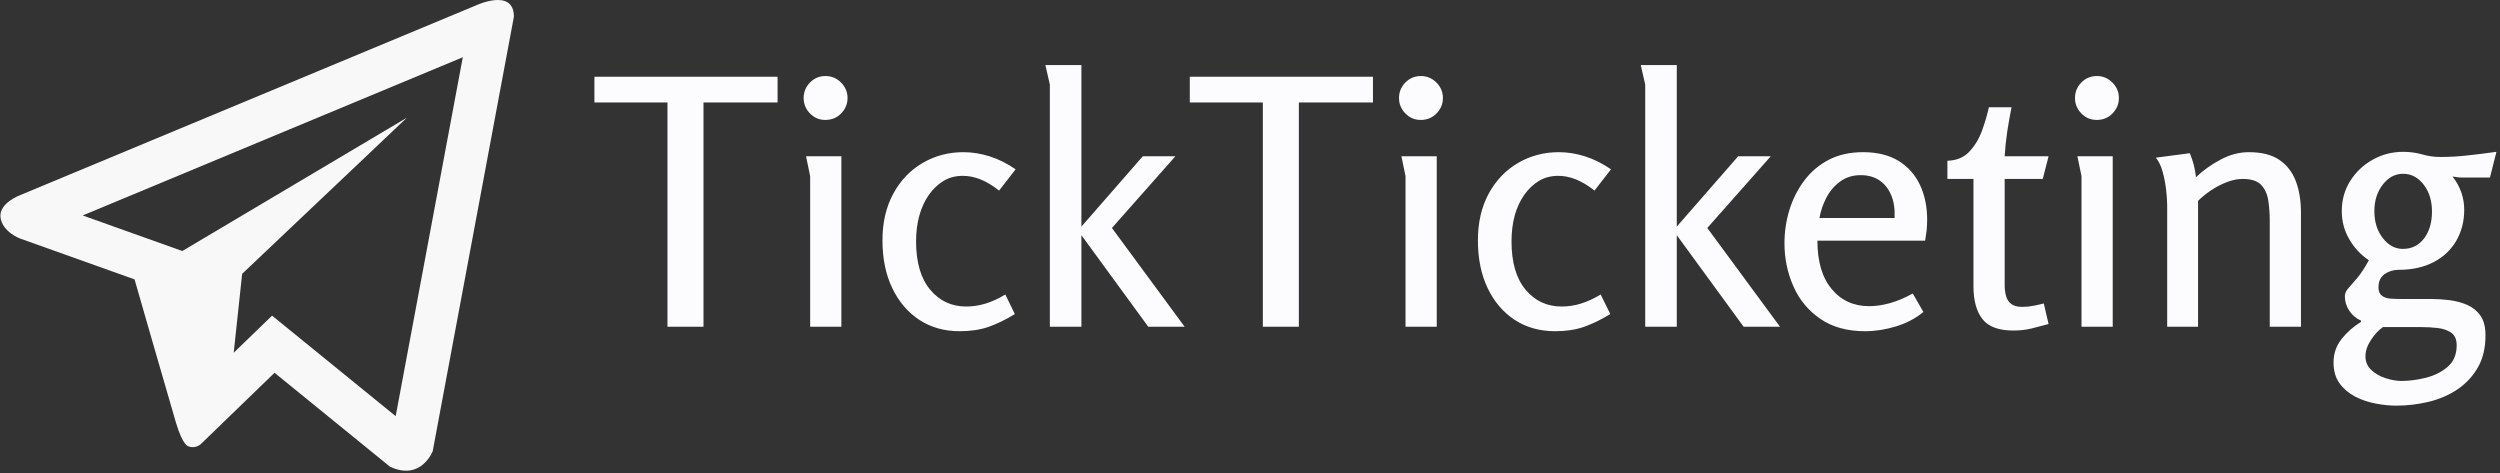 <svg xmlns="http://www.w3.org/2000/svg" version="1.1" xmlns:xlink="http://www.w3.org/1999/xlink" xmlns:svgjs="http://svgjs.dev/svgjs" width="1500" height="284" viewBox="0 0 1500 284"><rect x="0" y="0" width="1500" height="284" fill="#333333" stroke="none"/><g transform="matrix(1,0,0,1,-0.909,-0.789)"><svg viewBox="0 0 396 75" data-background-color="#302e31" preserveAspectRatio="xMidYMid meet" height="284" width="1500" xmlns="http://www.w3.org/2000/svg" xmlns:xlink="http://www.w3.org/1999/xlink"><g id="tight-bounds" transform="matrix(1,0,0,1,0.24,0.208)"><svg viewBox="0 0 395.52 74.583" height="74.583" width="395.52"><g><svg viewBox="0 0 519.007 97.869" height="74.583" width="395.52"><g transform="matrix(1,0,0,1,123.487,13.526)"><svg viewBox="0 0 395.52 70.817" height="70.817" width="395.52"><g id="textblocktransform"><svg viewBox="0 0 395.52 70.817" height="70.817" width="395.52" id="textblock"><g><svg viewBox="0 0 395.52 70.817" height="70.817" width="395.52"><g transform="matrix(1,0,0,1,0,0)"><svg width="395.52" viewBox="1.1 -38.15 277.27 49.65" height="70.817" data-palette-color="#fcfcff"><path d="M11.75 0L11.75-32.7 1.1-32.7 1.1-36.45 27.8-36.45 27.8-32.7 17-32.7 17 0 11.75 0ZM38-33.35L38-33.35Q38-32.05 37.07-31.1 36.15-30.15 34.75-30.15L34.75-30.15Q33.45-30.15 32.52-31.1 31.6-32.05 31.6-33.35L31.6-33.35Q31.6-34.65 32.52-35.6 33.45-36.55 34.8-36.55L34.8-36.55Q36.1-36.55 37.05-35.6 38-34.65 38-33.35ZM31.95-24.85L37.1-24.85 37.1 0 32.55 0 32.55-21.95 31.95-24.85ZM54.89-25.45L54.89-25.45Q56.8-25.45 58.75-24.83 60.7-24.2 62.5-22.95L62.5-22.95 60.09-19.85Q58.7-20.95 57.39-21.48 56.09-22 54.8-22L54.8-22Q53.24-22 52.02-21.28 50.8-20.55 49.87-19.25 48.95-17.95 48.47-16.23 47.99-14.5 47.99-12.45L47.99-12.45Q47.99-7.85 50.05-5.4 52.09-2.95 55.3-2.95L55.3-2.95Q56.74-2.95 58.12-3.38 59.5-3.8 61-4.7L61-4.7 62.39-1.85Q60.34-0.6 58.52 0.03 56.7 0.65 54.34 0.65L54.34 0.65Q50.99 0.65 48.47-1 45.95-2.65 44.52-5.63 43.09-8.6 43.09-12.6L43.09-12.6Q43.09-16.5 44.67-19.4 46.24-22.3 48.95-23.88 51.64-25.45 54.89-25.45ZM66.84-38.15L72.09-38.15 72.09-14.6 81.04-24.85 85.79-24.85 76.54-14.4 87.14 0 81.84 0 72.09-13.35 72.09 0 67.49 0 67.49-35.3 66.84-38.15ZM98.54 0L98.54-32.7 87.89-32.7 87.89-36.45 114.59-36.45 114.59-32.7 103.79-32.7 103.79 0 98.54 0ZM124.79-33.35L124.79-33.35Q124.79-32.05 123.86-31.1 122.94-30.15 121.54-30.15L121.54-30.15Q120.24-30.15 119.31-31.1 118.39-32.05 118.39-33.35L118.39-33.35Q118.39-34.65 119.31-35.6 120.24-36.55 121.59-36.55L121.59-36.55Q122.89-36.55 123.84-35.6 124.79-34.65 124.79-33.35ZM118.74-24.85L123.89-24.85 123.89 0 119.34 0 119.34-21.95 118.74-24.85ZM141.69-25.45L141.69-25.45Q143.59-25.45 145.54-24.83 147.49-24.2 149.29-22.95L149.29-22.95 146.89-19.85Q145.49-20.95 144.19-21.48 142.89-22 141.59-22L141.59-22Q140.04-22 138.81-21.28 137.59-20.55 136.66-19.25 135.74-17.95 135.26-16.23 134.79-14.5 134.79-12.45L134.79-12.45Q134.79-7.85 136.84-5.4 138.89-2.95 142.09-2.95L142.09-2.95Q143.54-2.95 144.91-3.38 146.29-3.8 147.79-4.7L147.79-4.7 149.19-1.85Q147.14-0.6 145.31 0.03 143.49 0.65 141.14 0.65L141.14 0.65Q137.79 0.65 135.26-1 132.74-2.65 131.31-5.63 129.89-8.6 129.89-12.6L129.89-12.6Q129.89-16.5 131.46-19.4 133.04-22.3 135.74-23.88 138.44-25.45 141.69-25.45ZM153.63-38.15L158.88-38.15 158.88-14.6 167.83-24.85 172.58-24.85 163.33-14.4 173.93 0 168.63 0 158.88-13.35 158.88 0 154.28 0 154.28-35.3 153.63-38.15ZM186.03-25.45L186.03-25.45Q189.13-25.45 191.21-24.18 193.28-22.9 194.33-20.68 195.38-18.45 195.38-15.6L195.38-15.6Q195.38-14.9 195.31-14.15 195.23-13.4 195.08-12.55L195.08-12.55 179.38-12.55Q179.38-8 181.46-5.5 183.53-3 186.93-3L186.93-3Q188.38-3 189.98-3.45 191.58-3.9 193.28-4.85L193.28-4.85 194.83-2.15Q193.13-0.75 190.83-0.05 188.53 0.65 186.33 0.65L186.33 0.65Q182.43 0.65 179.81-1.15 177.18-2.95 175.88-5.9 174.58-8.85 174.58-12.15L174.58-12.15Q174.58-14.7 175.31-17.05 176.03-19.4 177.48-21.33 178.93-23.25 181.06-24.35 183.18-25.45 186.03-25.45ZM185.68-22.1L185.68-22.1Q183.98-22.1 182.71-21.18 181.43-20.25 180.68-18.8 179.93-17.35 179.68-15.85L179.68-15.85 190.63-15.85Q190.73-17.8 190.13-19.2 189.53-20.6 188.41-21.35 187.28-22.1 185.68-22.1ZM204.38-32L207.68-32Q207.33-30.25 207.05-28.43 206.78-26.6 206.68-24.85L206.68-24.85 213.08-24.85 212.23-21.55 206.68-21.55 206.68-6.1Q206.68-5.2 206.88-4.48 207.08-3.75 207.63-3.33 208.18-2.9 209.23-2.9L209.23-2.9Q210.03-2.9 210.83-3.05 211.63-3.2 212.38-3.4L212.38-3.4 213.08-0.4Q211.83-0.05 210.6 0.25 209.38 0.55 207.93 0.55L207.93 0.55Q204.73 0.55 203.43-1.13 202.13-2.8 202.13-5.9L202.13-5.9 202.13-21.55 198.33-21.55 198.33-24.2Q200.33-24.25 201.53-25.53 202.73-26.8 203.38-28.6 204.03-30.4 204.38-32L204.38-32ZM223.33-33.35L223.33-33.35Q223.33-32.05 222.4-31.1 221.48-30.15 220.08-30.15L220.08-30.15Q218.78-30.15 217.85-31.1 216.93-32.05 216.93-33.35L216.93-33.35Q216.93-34.65 217.85-35.6 218.78-36.55 220.13-36.55L220.13-36.55Q221.43-36.55 222.38-35.6 223.33-34.65 223.33-33.35ZM217.28-24.85L222.43-24.85 222.43 0 217.88 0 217.88-21.95 217.28-24.85ZM228.72-24.65L233.67-25.3Q234.02-24.45 234.25-23.58 234.47-22.7 234.57-21.8L234.57-21.8Q236.07-23.25 238.12-24.35 240.17-25.45 242.27-25.45L242.27-25.45Q245.07-25.45 246.72-24.33 248.37-23.2 249.12-21.23 249.87-19.25 249.87-16.65L249.87-16.65 249.87 0 245.32 0 245.32-15.45Q245.32-16.9 245.12-18.32 244.92-19.75 244.1-20.65 243.27-21.55 241.37-21.55L241.37-21.55Q240.27-21.55 239.05-21.08 237.82-20.6 236.75-19.88 235.67-19.15 234.87-18.35L234.87-18.35 234.87 0 230.37 0 230.37-17.65Q230.37-18.6 230.22-19.93 230.07-21.25 229.72-22.55 229.37-23.85 228.72-24.65L228.72-24.65ZM264.77-25.5L264.77-25.5Q266.22-25.5 267.52-25.13 268.82-24.75 270.22-24.75L270.22-24.75Q272.17-24.75 274.2-24.98 276.22-25.2 278.37-25.5L278.37-25.5 277.42-21.75 273.37-21.75Q273.02-21.75 272.67-21.8 272.32-21.85 271.97-21.9L271.97-21.9Q272.82-20.8 273.25-19.58 273.67-18.35 273.67-17.05L273.67-17.05Q273.67-14.55 272.52-12.55 271.37-10.55 269.22-9.43 267.07-8.3 264.12-8.3L264.12-8.3Q262.97-8.3 262.07-7.68 261.17-7.05 261.17-5.75L261.17-5.75Q261.17-4.9 261.67-4.53 262.17-4.15 262.92-4.1 263.67-4.05 264.42-4.05L264.42-4.05 268.77-4.05Q270.12-4.05 271.52-3.88 272.92-3.7 274.12-3.18 275.32-2.65 276.05-1.6 276.77-0.55 276.77 1.25L276.77 1.25Q276.77 4 275.65 5.95 274.52 7.9 272.65 9.15 270.77 10.4 268.45 10.95 266.12 11.5 263.77 11.5L263.77 11.5Q262.37 11.5 260.77 11.2 259.17 10.9 257.77 10.18 256.37 9.45 255.5 8.25 254.62 7.05 254.62 5.2L254.62 5.2Q254.62 3.25 255.82 1.75 257.02 0.25 258.62-0.7L258.62-0.7 258.62-0.9Q257.57-1.35 256.92-2.33 256.27-3.3 256.27-4.45L256.27-4.45Q256.27-5.05 256.77-5.6 257.27-6.15 258.07-7.1 258.87-8.05 259.77-9.7L259.77-9.7Q257.97-10.9 256.9-12.78 255.82-14.65 255.82-16.85L255.82-16.85Q255.82-19.3 257.05-21.25 258.27-23.2 260.32-24.35 262.37-25.5 264.77-25.5ZM264.77-22.3L264.77-22.3Q263.02-22.3 261.8-20.73 260.57-19.15 260.57-16.85L260.57-16.85Q260.57-14.5 261.8-12.93 263.02-11.35 264.72-11.35L264.72-11.35Q266.67-11.35 267.82-12.88 268.97-14.4 268.97-16.8L268.97-16.8Q268.97-19.15 267.75-20.73 266.52-22.3 264.77-22.3ZM267.52 0.05L261.82 0.05Q260.87 0.7 260.07 1.93 259.27 3.15 259.27 4.3L259.27 4.3Q259.27 5.5 260.12 6.3 260.97 7.1 262.22 7.5 263.47 7.9 264.52 7.9L264.52 7.9Q266.22 7.9 268.1 7.43 269.97 6.95 271.27 5.83 272.57 4.7 272.57 2.7L272.57 2.7Q272.57 1.4 271.75 0.85 270.92 0.3 269.77 0.18 268.62 0.05 267.52 0.05L267.52 0.05Z" opacity="1" transform="matrix(1,0,0,1,0,0)" fill="#fcfcff" class="wordmark-text-0" data-fill-palette-color="primary" id="text-0"></path></svg></g></svg></g></svg></g></svg></g><g><svg viewBox="0 0 106.769 97.869" height="97.869" width="106.769"><g><svg xmlns="http://www.w3.org/2000/svg" xmlns:xlink="http://www.w3.org/1999/xlink" version="1.0" x="0" y="0" viewBox="10 13.334 80 73.332" enable-background="new 0 0 100 100" xml:space="preserve" height="97.869" width="106.769" class="icon-icon-0" data-fill-palette-color="accent" id="icon-0"><path d="M84.16 14.148l-71.047 29.57c0 0-3.359 1.221-3.099 3.473 0.267 2.256 3.008 3.288 3.008 3.288l17.877 6.382c0 0 5.396 18.772 6.458 22.344 1.062 3.562 1.914 3.646 1.914 3.646 0.989 0.456 1.888-0.27 1.888-0.27l11.55-11.169L70.71 86.054c4.869 2.253 6.641-2.441 6.641-2.441L90 15.935C90 11.427 84.16 14.148 84.16 14.148zM71.582 78.17L52.324 62.51l-5.976 5.777 1.314-12.291 25.67-24.329L38.341 52.441l-15.521-5.54 59.217-24.648L71.582 78.17z" fill="#f8f8f8" data-fill-palette-color="accent"></path></svg></g></svg></g></svg></g><defs></defs></svg><rect width="395.52" height="74.583" fill="none" stroke="none" visibility="hidden"></rect></g></svg></g></svg>